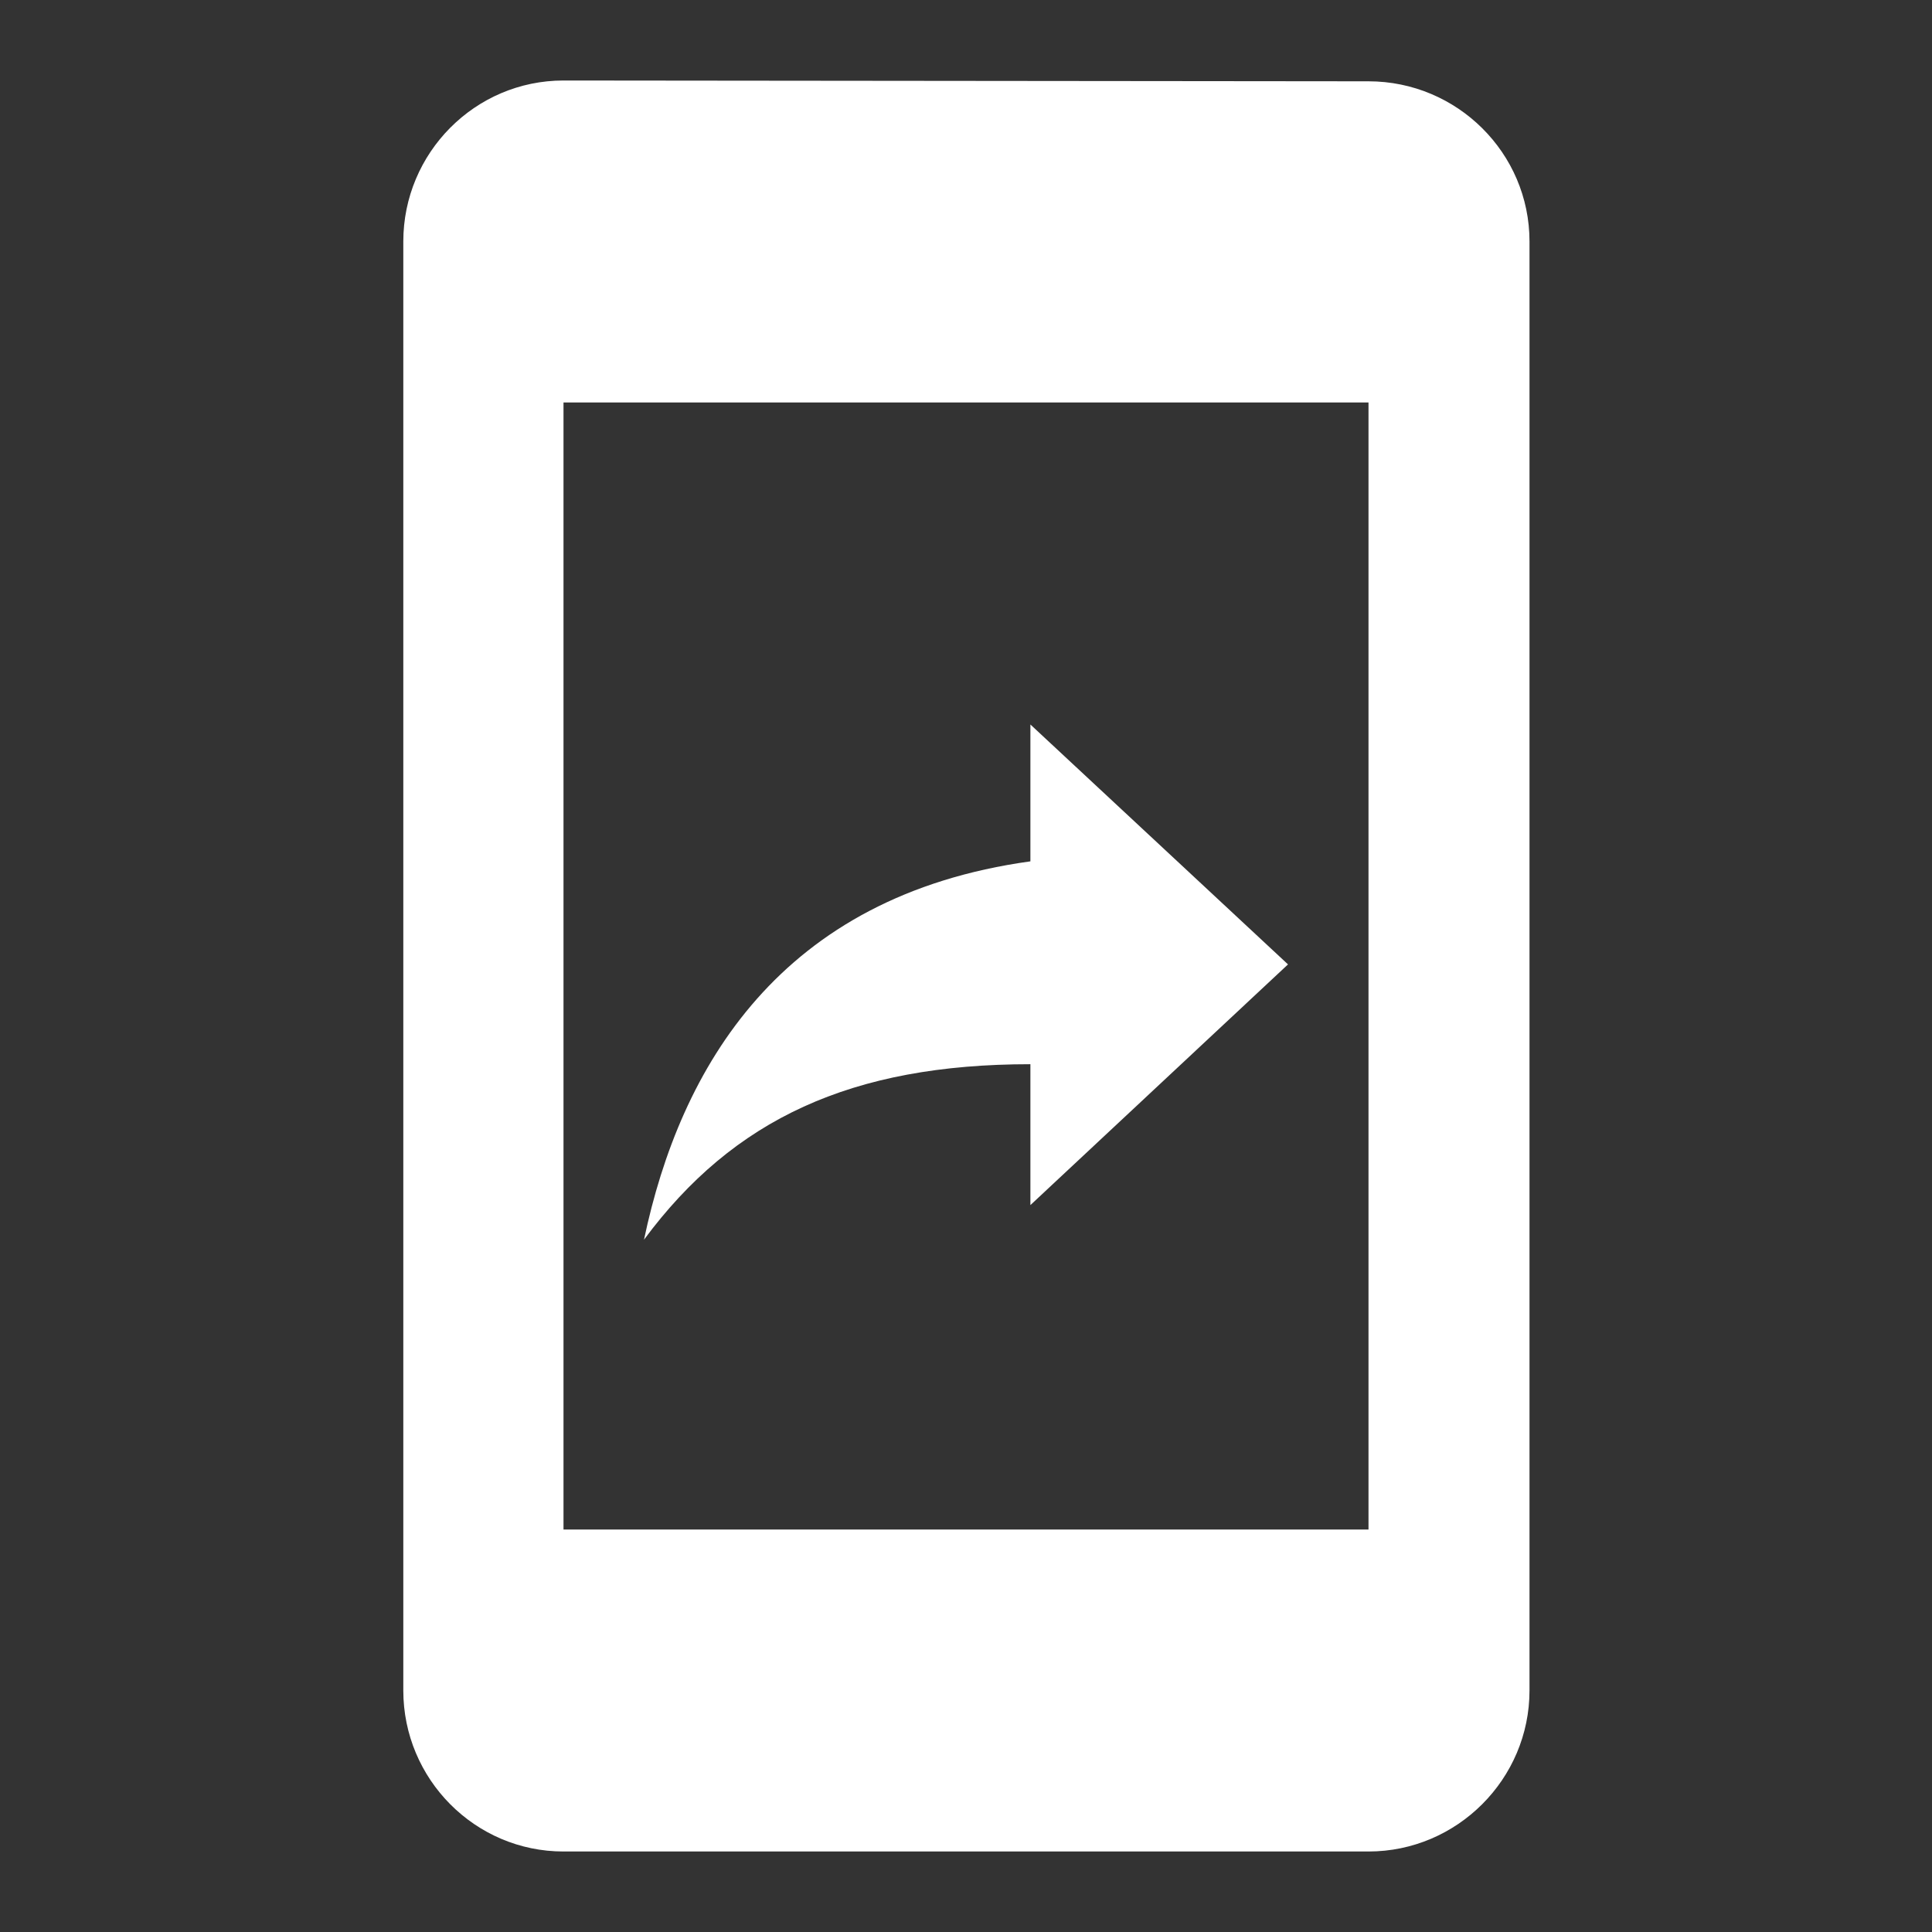 <?xml version="1.0" encoding="UTF-8" standalone="no"?>
<svg xmlns:dc="http://purl.org/dc/elements/1.1/" xmlns:cc="http://creativecommons.org/ns#"
    xmlns:rdf="http://www.w3.org/1999/02/22-rdf-syntax-ns#" xmlns="http://www.w3.org/2000/svg"
    xmlns:sodipodi="http://sodipodi.sourceforge.net/DTD/sodipodi-0.dtd"
    xmlns:inkscape="http://www.inkscape.org/namespaces/inkscape" id="SVGRoot" version="1.1"
    viewBox="0 0 108 108" sodipodi:docname="device.svg"
    inkscape:version="0.92.4 (5da689c313, 2019-01-14)">
    <rect x="0" y="0" width="108" height="108" fill="#333333" stroke="none"/>
    <sodipodi:namedview pagecolor="#ffffff" bordercolor="#666666" borderopacity="1"
        objecttolerance="10" gridtolerance="10" guidetolerance="10" inkscape:pageopacity="0"
        inkscape:pageshadow="2" inkscape:window-width="1920" inkscape:window-height="1017"
        id="namedview1593" showgrid="false" inkscape:snap-page="true" inkscape:zoom="2.1851852"
        inkscape:cx="54" inkscape:cy="54" inkscape:window-x="-8" inkscape:window-y="-8"
        inkscape:window-maximized="1" inkscape:current-layer="SVGRoot" />
    <defs id="defs1576">
        <linearGradient id="linearGradient1930" x2="256" y1="256"
            gradientTransform="matrix(.422 0 0 .422 -2.1094e-6 -2.1094e-6)"
            gradientUnits="userSpaceOnUse">
            <stop stop-color="#bf0574" offset="0" id="stop1571" />
            <stop stop-color="#ff6910" offset="1" id="stop1573" />
        </linearGradient>
    </defs>
    <g display="none" id="g1580">
        <rect width="108" height="108" fill="url(#linearGradient1930)" stroke-width=".422"
            id="rect1578" />
    </g>
    <g id="g1590" transform="matrix(2.25,0,0,2.25,-67.5,-67.5)">
        <g transform="matrix(2,0,0,2,30,30)" id="g1588">
            <path d="M 0,0 H 24 V 24 H 0 Z" id="path1584" inkscape:connector-curvature="0"
                style="fill:none" />
            <path
                d="M 17,1.01 7,1 C 5.9,1 5.01,1.9 5.01,3 v 18 c 0,1.1 0.89,2 1.99,2 h 10 c 1.1,0 2,-0.9 2,-2 V 3 C 19,1.9 18.1,1.01 17,1.01 Z M 17,19 H 7 V 5 h 10 z m -4.2,-5.78 v 1.75 L 16,11.98 12.8,9 v 1.7 c -3.11,0.43 -4.35,2.56 -4.8,4.7 1.11,-1.5 2.58,-2.18 4.8,-2.18 z"
                id="path1586" inkscape:connector-curvature="0" style="fill:#ffffff" />
        </g>
    </g>
</svg>

